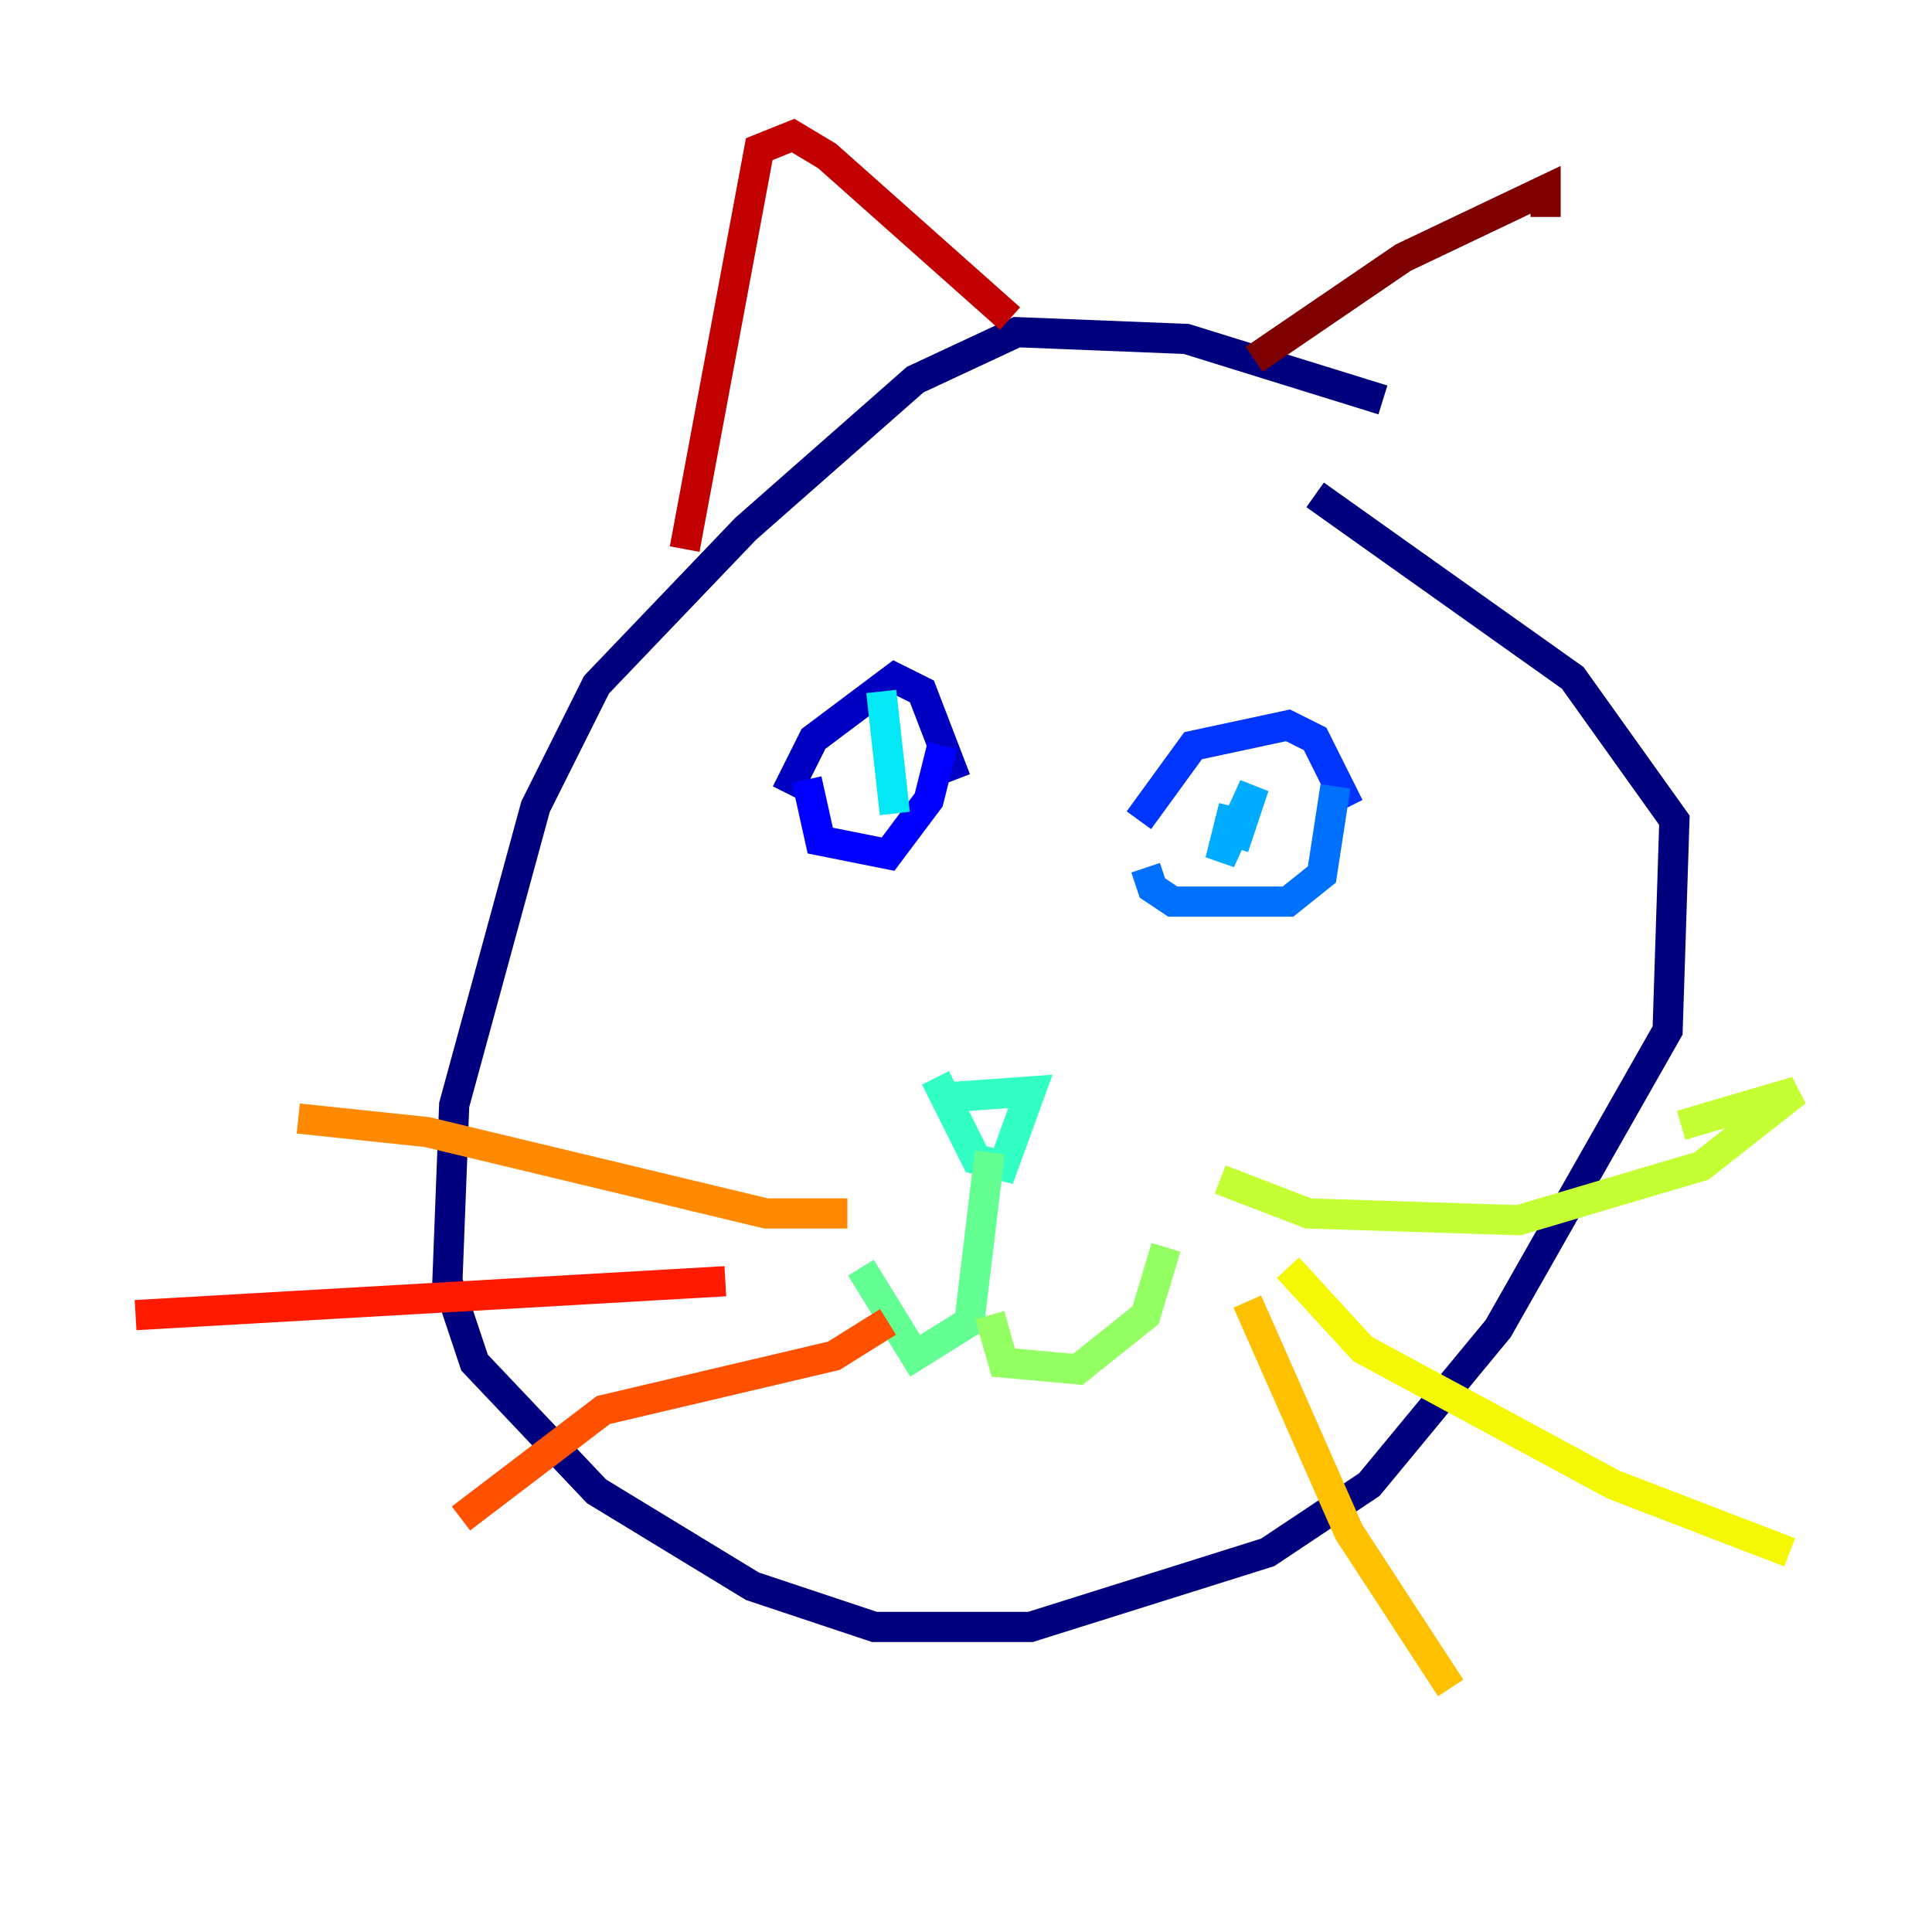 <?xml version="1.0" encoding="utf-8" ?>
<svg baseProfile="tiny" height="128" version="1.2" viewBox="0,0,128,128" width="128" xmlns="http://www.w3.org/2000/svg" xmlns:ev="http://www.w3.org/2001/xml-events" xmlns:xlink="http://www.w3.org/1999/xlink"><defs /><polyline fill="none" points="91.621,26.498 78.597,22.456 67.368,22.007 60.632,25.151 49.404,35.032 39.523,45.361 35.481,53.446 30.091,73.207 29.642,84.884 31.439,90.274 39.523,98.807 49.853,105.095 57.937,107.79 68.267,107.79 83.986,102.849 90.723,98.358 99.256,88.028 110.484,68.267 110.933,54.344 104.197,44.912 87.13,32.786" stroke="#00007f" stroke-width="2" /><polyline fill="none" points="52.098,52.547 53.895,48.954 59.284,44.912 61.081,45.81 63.326,51.649" stroke="#0000c3" stroke-width="2" /><polyline fill="none" points="53.446,51.649 54.344,55.691 58.835,56.59 61.53,52.996 62.428,49.404" stroke="#0000ff" stroke-width="2" /><polyline fill="none" points="75.453,54.344 79.046,49.404 85.333,48.056 87.13,48.954 89.375,53.446" stroke="#0034ff" stroke-width="2" /><polyline fill="none" points="75.902,57.488 76.351,58.835 77.698,59.733 85.333,59.733 87.579,57.937 88.477,52.098" stroke="#0070ff" stroke-width="2" /><polyline fill="none" points="81.74,53.446 80.842,57.039 83.088,52.098 81.74,56.14" stroke="#00acff" stroke-width="2" /><polyline fill="none" points="58.386,45.81 59.284,53.895" stroke="#02e8f4" stroke-width="2" /><polyline fill="none" points="61.979,72.758 68.267,72.309 66.47,77.249 64.674,76.8 61.979,71.41" stroke="#32ffc3" stroke-width="2" /><polyline fill="none" points="65.572,76.351 64.225,87.579 60.632,89.825 57.039,83.986" stroke="#63ff93" stroke-width="2" /><polyline fill="none" points="65.572,87.13 66.47,90.274 71.41,90.723 75.902,87.13 77.249,82.639" stroke="#93ff63" stroke-width="2" /><polyline fill="none" points="80.842,78.147 86.681,80.393 100.603,80.842 112.73,77.249 119.017,72.309 111.382,74.554" stroke="#c3ff32" stroke-width="2" /><polyline fill="none" points="85.333,83.986 90.274,89.375 106.891,98.358 118.568,102.849" stroke="#f4f802" stroke-width="2" /><polyline fill="none" points="82.639,86.232 89.375,101.502 96.112,111.832" stroke="#ffc000" stroke-width="2" /><polyline fill="none" points="56.14,80.393 50.751,80.393 28.295,75.004 19.761,74.105" stroke="#ff8900" stroke-width="2" /><polyline fill="none" points="58.835,87.579 55.242,89.825 39.972,93.418 30.54,100.603" stroke="#ff5100" stroke-width="2" /><polyline fill="none" points="48.056,84.884 8.982,87.13" stroke="#ff1a00" stroke-width="2" /><polyline fill="none" points="45.361,36.379 50.302,9.881 52.547,8.982 54.793,10.33 66.919,21.109" stroke="#c30000" stroke-width="2" /><polyline fill="none" points="83.088,23.803 92.968,17.067 102.4,12.575 102.4,14.372" stroke="#7f0000" stroke-width="2" /></svg>